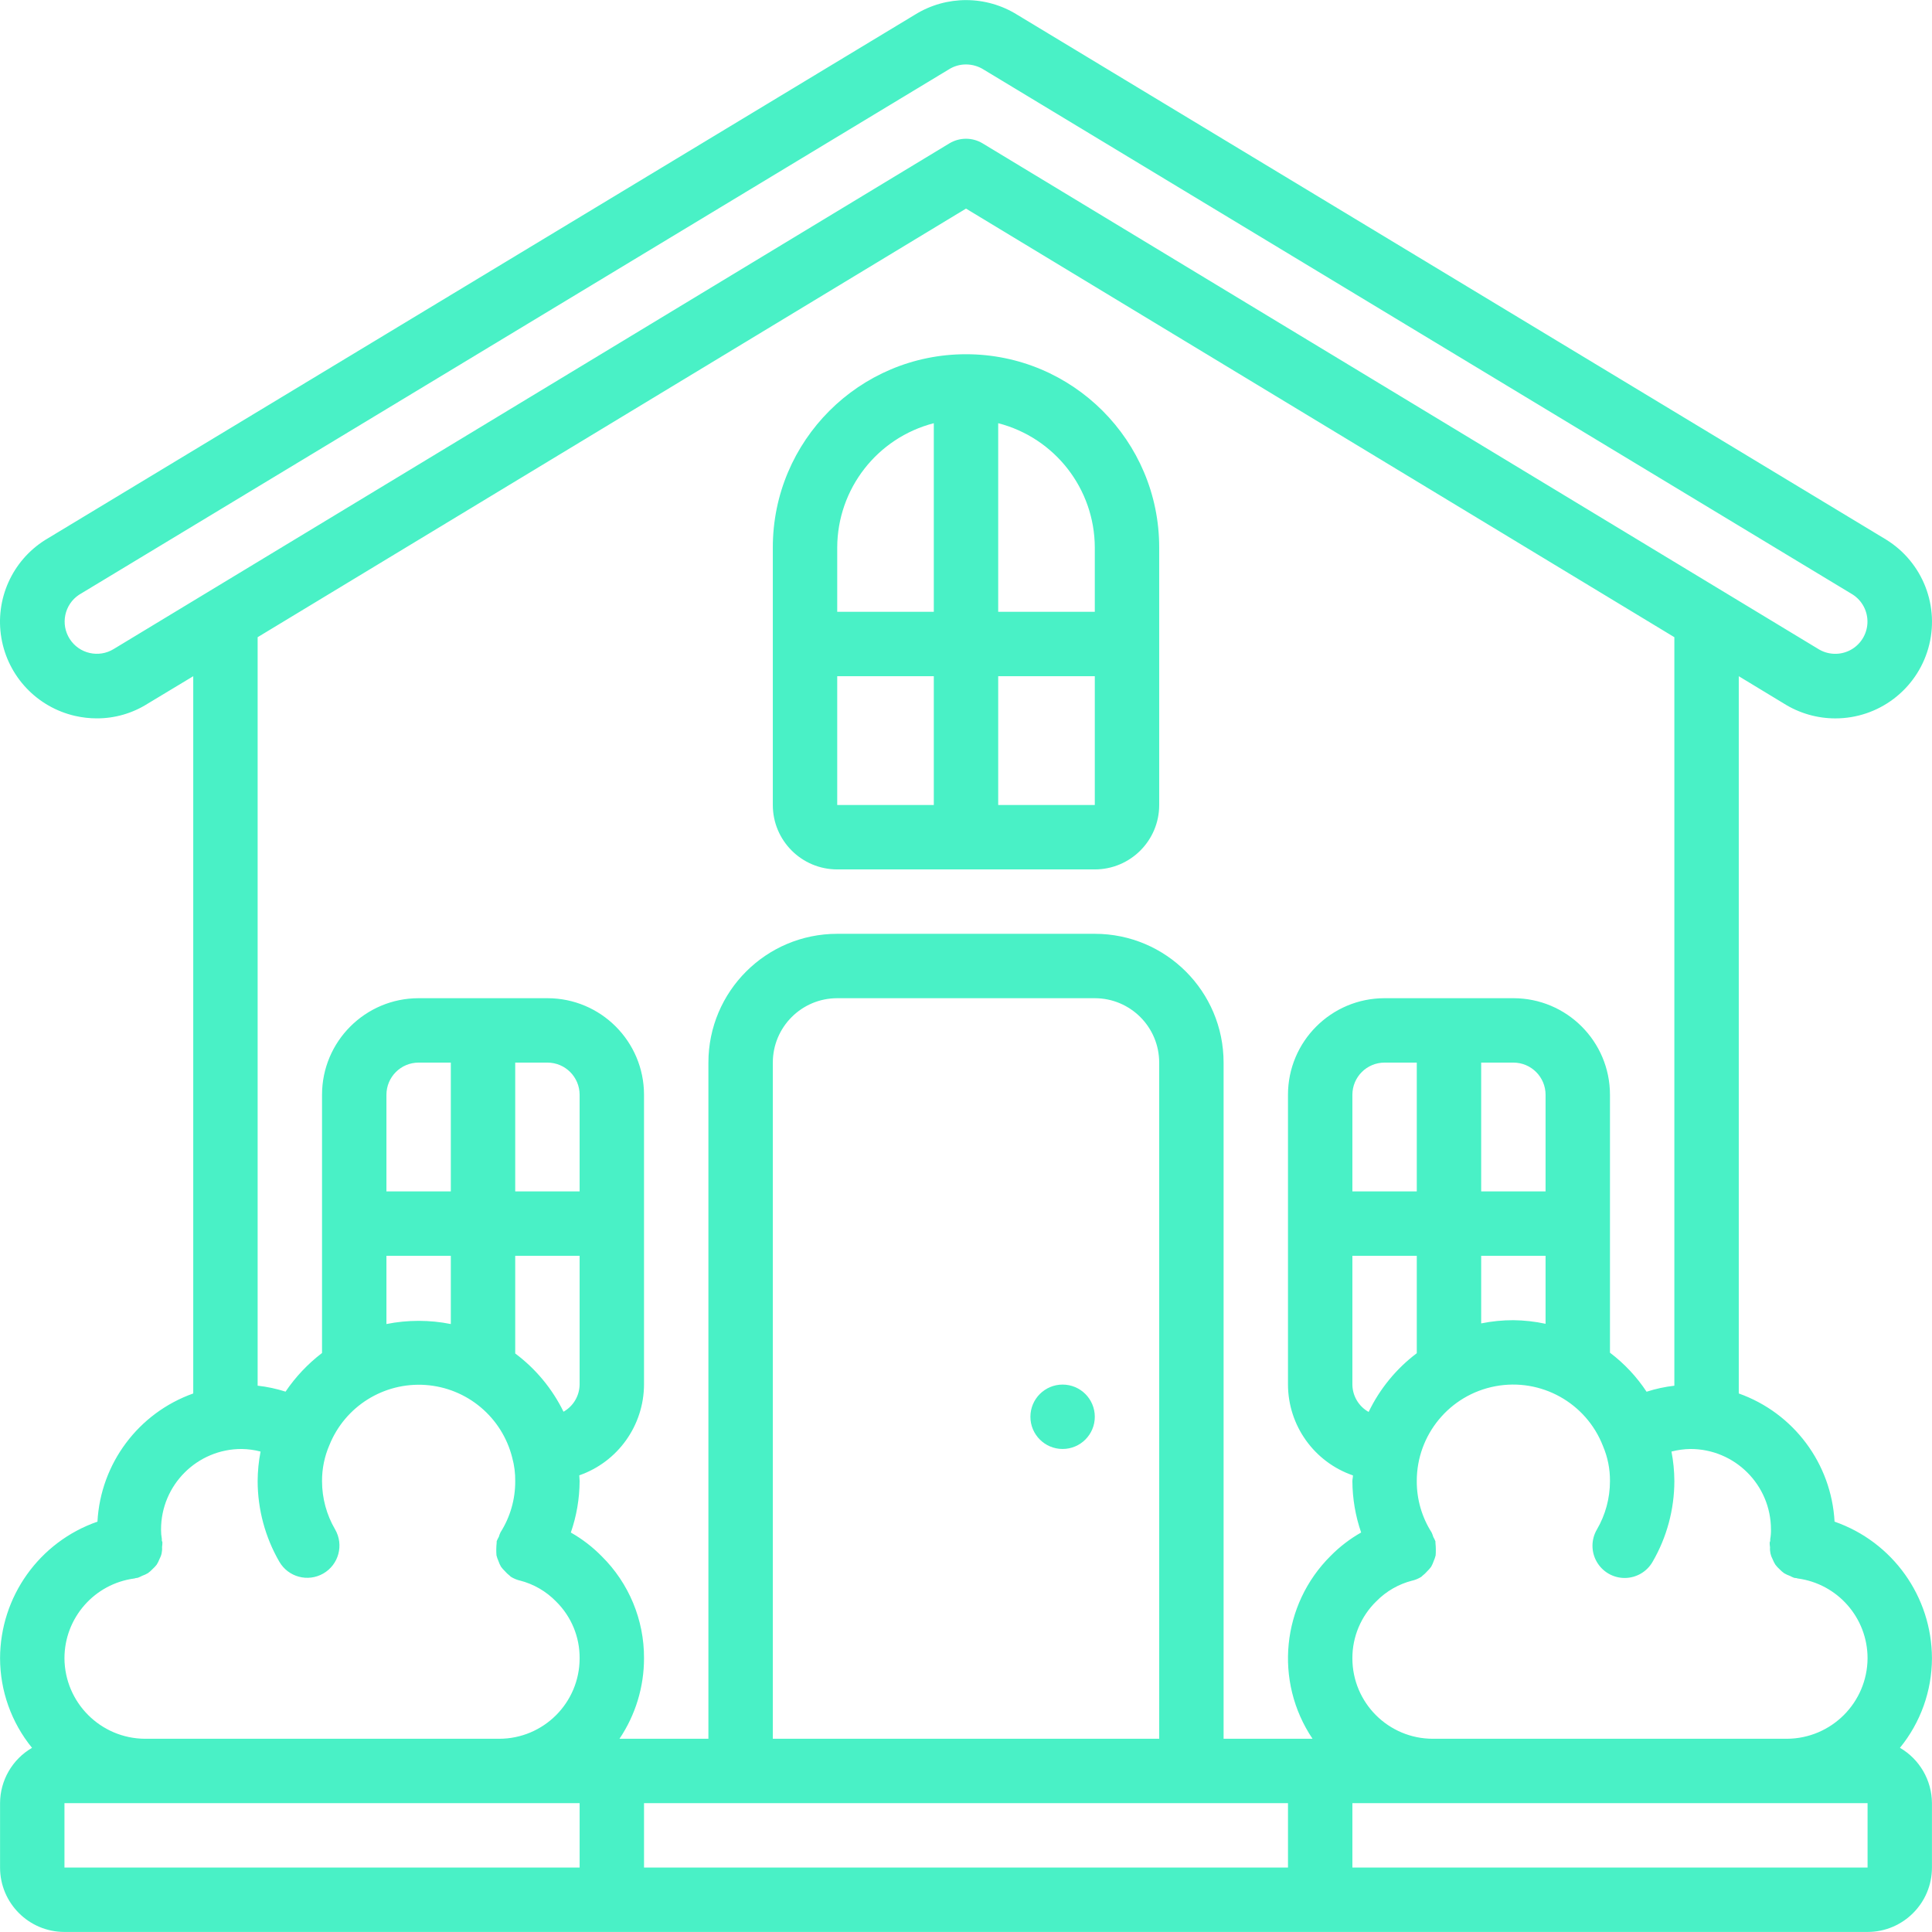 <svg fill="#49F1C6" height="512pt" viewBox="0 0 512.026 512" width="512pt" xmlns="http://www.w3.org/2000/svg"><path d="m486.203 403.262c-.84-15.41-10.848-28.805-25.387-33.973v-190.09l11.945 7.238c4.086 2.574 8.82 3.941 13.652 3.941 11.438.004 21.488-7.578 24.629-18.578 3.137-10.996-1.402-22.742-11.121-28.773l-230.254-139.086c-8.293-5.207-18.828-5.242-27.152-.082l-230.555 139.238c-8.762 5.516-13.336 15.766-11.594 25.973 1.742 10.203 9.461 18.355 19.555 20.652 1.887.43 3.816.648 5.754.648 4.754.008 9.41-1.336 13.43-3.875l12.109-7.297v190.09c-14.539 5.168-24.551 18.562-25.387 33.973-15.418 5.363-25.77 19.879-25.812 36.207.016 8.648 3.008 17.031 8.473 23.738-5.227 3.035-8.453 8.617-8.473 14.66v17.066c0 9.426 7.641 17.066 17.066 17.066h477.867c9.426 0 17.066-7.641 17.066-17.066v-17.066c-.031-6.047-3.258-11.629-8.484-14.668 5.473-6.703 8.465-15.082 8.484-23.73-.043-16.328-10.395-30.844-25.812-36.207zm-16.855 2.074c.02.855-.047 1.715-.195 2.559-.008.148-.008.301 0 .453 0 .152-.129.273-.145.426-.008.426.023.852.094 1.27-.082 1.121.164 2.238.707 3.219.188.488.426.957.707 1.398.332.445.707.852 1.121 1.223.363.383.766.73 1.191 1.039.492.293 1.012.531 1.555.719.363.199.746.375 1.137.52.203.035.406.059.613.066.094 0 .16.078.254.086 10.621 1.395 18.562 10.445 18.562 21.156-.074 11.75-9.582 21.258-21.336 21.332h-93.867c-11.781 0-21.332-9.551-21.332-21.332-.016-5.691 2.277-11.145 6.359-15.113 2.617-2.668 5.918-4.562 9.539-5.48h.059c.82-.215 1.602-.551 2.32-.996.121-.078.18-.207.293-.281.473-.363.91-.777 1.297-1.23.371-.352.707-.734 1.008-1.152.27-.473.492-.969.664-1.484.223-.492.398-1.004.527-1.527.086-1.102.066-2.211-.051-3.312 0-.133 0-.262 0-.398-.156-.41-.348-.801-.57-1.18-.121-.41-.273-.812-.453-1.203-2.582-4.055-3.945-8.766-3.926-13.574-.031-12.305 8.715-22.883 20.805-25.164 12.094-2.281 24.09 4.383 28.543 15.852 1.254 2.945 1.887 6.113 1.852 9.312 0 4.496-1.195 8.914-3.461 12.801-1.551 2.641-1.566 5.91-.039 8.562 1.523 2.656 4.355 4.293 7.418 4.285 3.062-.008 5.887-1.652 7.398-4.316 3.754-6.484 5.734-13.84 5.75-21.332-.008-2.637-.266-5.266-.766-7.852 1.645-.43 3.336-.66 5.035-.684 11.781 0 21.332 9.551 21.332 21.336zm-110.934-38.402v-34.133h17.066v25.82c-5.434 4.098-9.805 9.434-12.758 15.566-2.629-1.473-4.273-4.238-4.309-7.254zm42.668-85.332c4.711 0 8.531 3.82 8.531 8.531v25.602h-17.066v-34.133zm0 68.266c-2.867-.004-5.727.281-8.535.852v-17.918h17.066v18.023c-2.805-.605-5.664-.926-8.531-.957zm-25.602-34.133h-17.066v-25.602c0-4.711 3.82-8.531 8.535-8.531h8.531zm-345.324-143.754c-3.965 2.449-9.156 1.273-11.672-2.648-2.516-3.918-1.422-9.133 2.453-11.711l230.539-139.25c1.355-.855 2.93-1.309 4.539-1.305 1.672.004 3.309.484 4.719 1.383l230.262 139.094c2.566 1.645 4.062 4.535 3.918 7.582-.141 3.047-1.898 5.785-4.605 7.188-2.711 1.398-5.961 1.246-8.527-.398l-221.348-133.922c-2.715-1.648-6.121-1.648-8.84 0zm225.859-116.711 187.73 113.59v198.375c-2.5.285-4.969.816-7.363 1.594-2.625-3.973-5.902-7.469-9.703-10.344v-68.352c0-14.137-11.461-25.598-25.598-25.598h-34.133c-14.141 0-25.602 11.461-25.602 25.598v76.801c.031 10.871 6.941 20.531 17.219 24.074 0 .52-.152 1.004-.152 1.527.027 4.629.809 9.223 2.32 13.602-2.957 1.672-5.668 3.75-8.055 6.168-13.039 12.91-15.066 33.266-4.828 48.496h-23.57v-179.199c0-18.852-15.281-34.133-34.133-34.133h-68.266c-18.852 0-34.137 15.281-34.137 34.133v179.199h-23.566c4.242-6.305 6.504-13.734 6.5-21.332.051-10.156-3.992-19.906-11.219-27.043-2.422-2.465-5.172-4.578-8.176-6.281 1.516-4.379 2.305-8.977 2.328-13.609 0-.539-.074-1.016-.094-1.547 10.238-3.574 17.113-13.211 17.16-24.055v-76.801c0-14.137-11.461-25.598-25.598-25.598h-34.133c-14.141 0-25.602 11.461-25.602 25.598v68.43c-3.754 2.867-7.02 6.324-9.668 10.242-2.406-.77-4.887-1.301-7.398-1.582v-198.363zm51.199 405.531h-102.398v-179.199c0-9.426 7.641-17.066 17.066-17.066h68.266c9.426 0 17.066 7.641 17.066 17.066zm-162.133-179.199c4.711 0 8.531 3.82 8.531 8.531v25.602h-17.066v-34.133zm4.266 92.527c-2.98-6.09-7.367-11.383-12.801-15.438v-25.891h17.066v34.133c-.043 2.984-1.668 5.723-4.266 7.195zm-29.867-58.395h-17.066v-25.602c0-4.711 3.82-8.531 8.535-8.531h8.531zm-17.066 17.066h17.066v18.09c-5.633-1.129-11.434-1.129-17.066 0zm-66.754 85.512c.094 0 .16-.066.254-.086.207-.016.41-.047.613-.094.395-.145.777-.32 1.145-.52.535-.184 1.051-.422 1.535-.707.441-.316.852-.68 1.223-1.078.402-.355.77-.75 1.102-1.176.285-.461.527-.945.723-1.449.539-.98.781-2.098.691-3.211.062-.41.094-.828.094-1.246 0-.152-.117-.273-.145-.426-.027-.152 0-.297 0-.453-.152-.836-.223-1.684-.215-2.531 0-11.785 9.555-21.336 21.336-21.336 1.703.023 3.395.25 5.043.684-.508 2.586-.766 5.215-.777 7.852.016 7.488 1.996 14.844 5.742 21.332 2.355 4.086 7.578 5.488 11.664 3.133s5.488-7.578 3.133-11.664c-2.273-3.883-3.473-8.301-3.473-12.801-.02-3.289.645-6.551 1.953-9.566 4.133-10.262 14.406-16.695 25.441-15.934 11.039.762 20.328 8.547 23.012 19.277.555 2.027.82 4.121.793 6.223.023 4.797-1.328 9.5-3.898 13.551-.184.391-.336.797-.453 1.211-.223.371-.414.762-.57 1.168v.402c-.117 1.098-.137 2.207-.051 3.312.129.523.305 1.035.527 1.527.172.516.395 1.012.668 1.484.297.414.633.801 1.004 1.152.391.453.824.863 1.297 1.227.113.078.172.207.293.281.719.445 1.5.785 2.32 1h.059c3.672.934 7.012 2.867 9.652 5.59 4.016 3.961 6.262 9.383 6.219 15.027 0 11.781-9.551 21.332-21.332 21.332h-93.867c-11.75-.074-21.258-9.582-21.332-21.332 0-10.719 7.949-19.77 18.578-21.156zm-18.578 59.555h136.531v17.066h-136.531zm153.598 17.066v-17.066h170.668v17.066zm187.734 0v-17.066h136.535v17.066zm0 0"/><path d="m290.148 375.469c0 4.711-3.82 8.531-8.535 8.531-4.711 0-8.531-3.82-8.531-8.531 0-4.715 3.82-8.535 8.531-8.535 4.715 0 8.535 3.82 8.535 8.535zm0 0"/><path d="m221.883 230.402h68.266c9.426 0 17.066-7.645 17.066-17.066v-68.27c0-28.277-22.922-51.199-51.199-51.199s-51.199 22.922-51.199 51.199v68.27c0 9.422 7.641 17.066 17.066 17.066zm0-51.203h25.598v34.137h-25.598zm42.664 34.137v-34.137h25.602v34.137zm25.602-68.27v17.066h-25.602v-49.988c15.027 3.879 25.543 17.406 25.602 32.922zm-42.668-32.922v49.988h-25.598v-17.066c.059-15.516 10.574-29.043 25.598-32.922zm0 0"/></svg>